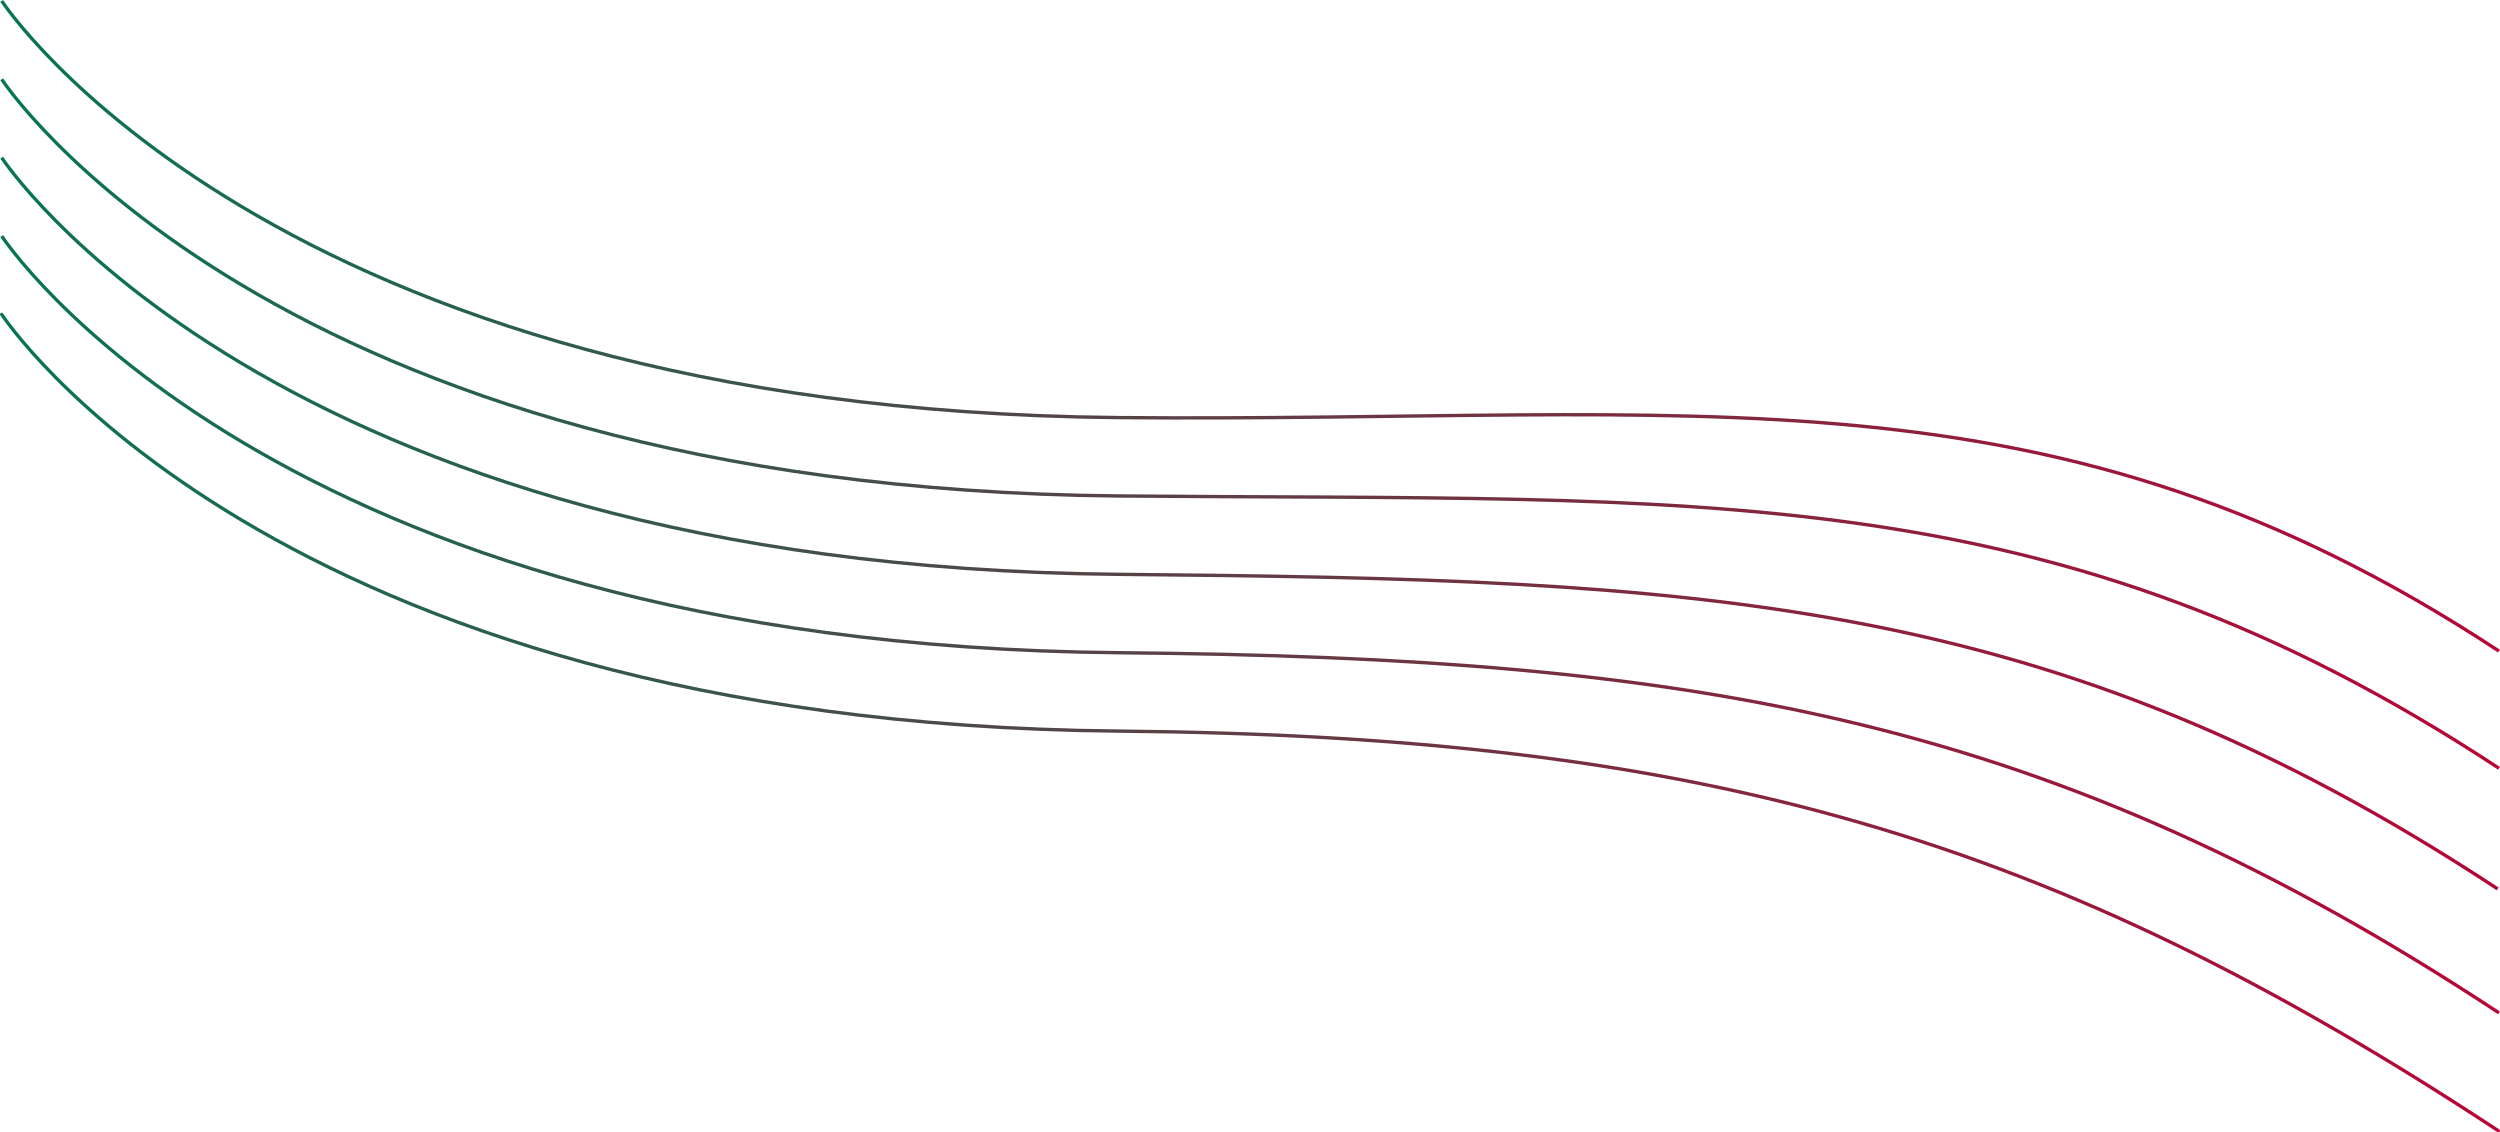 <svg xmlns="http://www.w3.org/2000/svg" xmlns:xlink="http://www.w3.org/1999/xlink" width="1854.653" height="840.114" viewBox="0 0 490.71 222.28">
  <defs>
    <linearGradient id="a">
      <stop style="stop-color:#007a54;stop-opacity:1" offset="0"/>
      <stop style="stop-color:#b60032;stop-opacity:.98" offset="1"/>
    </linearGradient>
    <linearGradient xlink:href="#a" id="b" x1="-2.359" y1="283.928" x2="507.908" y2="283.928" gradientUnits="userSpaceOnUse" spreadMethod="pad" gradientTransform="translate(-3.867 2.071)"/>
    <linearGradient xlink:href="#a" id="c" x1="-2.359" y1="283.928" x2="507.908" y2="283.928" gradientUnits="userSpaceOnUse" spreadMethod="pad" gradientTransform="translate(-3.867 -28.696)"/>
    <linearGradient xlink:href="#a" id="d" x1="-2.359" y1="283.928" x2="507.908" y2="283.928" gradientUnits="userSpaceOnUse" spreadMethod="pad" gradientTransform="translate(-3.867 -44.08)"/>
    <linearGradient xlink:href="#a" id="e" x1="-2.359" y1="283.928" x2="507.908" y2="283.928" gradientUnits="userSpaceOnUse" spreadMethod="pad" gradientTransform="translate(-3.867 -59.464)"/>
    <linearGradient xlink:href="#a" id="f" x1="-2.359" y1="283.928" x2="507.908" y2="283.928" gradientUnits="userSpaceOnUse" spreadMethod="pad" gradientTransform="translate(-3.867 -13.312)"/>
  </defs>
  <path style="fill:none;stroke:url(#b);stroke-width:.665;stroke-linecap:round;stroke-linejoin:round;stroke-miterlimit:4;stroke-dasharray:none;stroke-dashoffset:0;stroke-opacity:1" d="M13.773 136.571s52.339 80.29 219.16 81.785c114.668 1.027 183.214 20.713 270.878 78.444" transform="translate(-13.438 -74.855)"/>
  <path style="fill:none;stroke:url(#c);stroke-width:.665;stroke-linecap:butt;stroke-linejoin:miter;stroke-miterlimit:4;stroke-dasharray:none;stroke-opacity:1" d="M13.773 105.804s52.339 80.29 219.16 81.784c114.668 1.027 183.08 4.01 270.745 61.74" transform="translate(-13.438 -74.855)"/>
  <path style="fill:none;stroke:url(#d);stroke-width:.665;stroke-linecap:butt;stroke-linejoin:miter;stroke-miterlimit:4;stroke-dasharray:none;stroke-opacity:1" d="M13.773 90.42s52.339 80.29 219.16 81.784c114.668 1.028 183.348-4.276 271.012 53.454" transform="translate(-13.438 -74.855)"/>
  <path style="fill:none;stroke:url(#e);stroke-width:.665;stroke-linecap:butt;stroke-linejoin:miter;stroke-miterlimit:4;stroke-dasharray:none;stroke-opacity:1" d="M13.773 75.036s52.339 80.29 219.16 81.785c114.668 1.027 183.348-11.894 271.012 45.836" transform="translate(-13.438 -74.855)"/>
  <path style="fill:none;stroke:url(#f);stroke-width:.665;stroke-linecap:butt;stroke-linejoin:miter;stroke-miterlimit:4;stroke-dasharray:none;stroke-opacity:1" d="M13.773 121.188s52.339 80.29 219.16 81.784c114.668 1.027 183.348 12.963 271.012 70.693" transform="translate(-13.438 -74.855)"/>
</svg>
